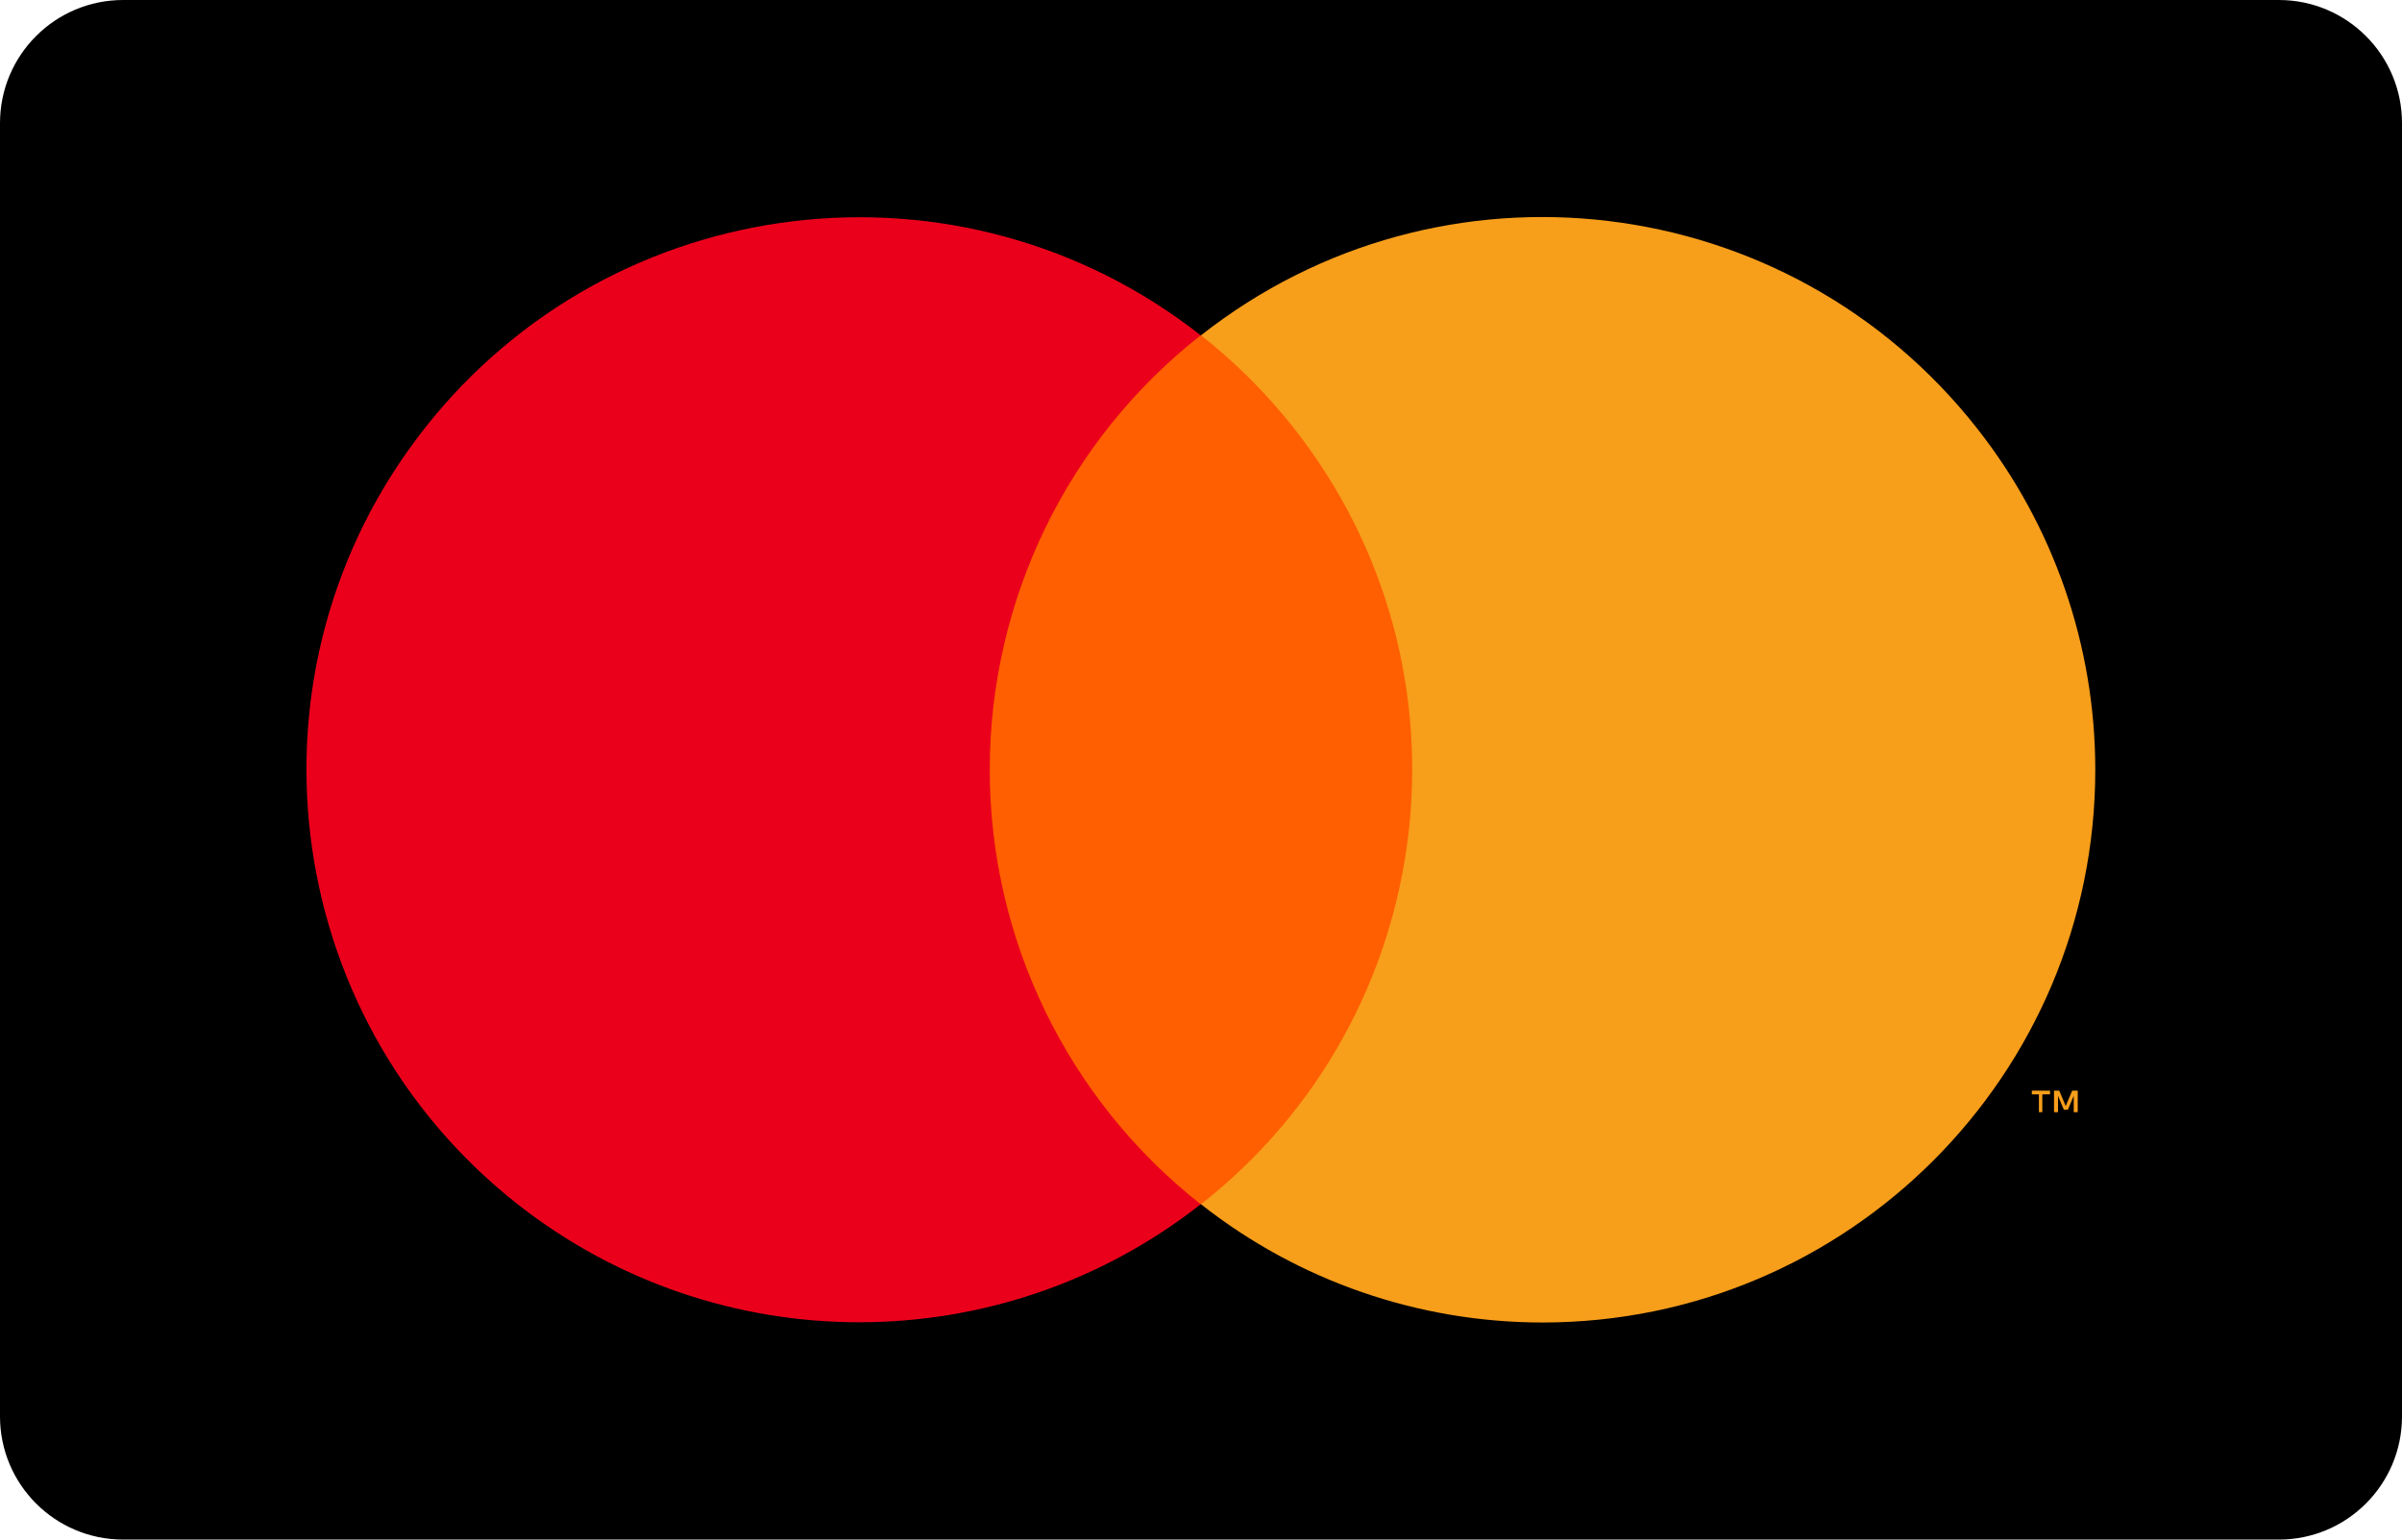 <svg xmlns="http://www.w3.org/2000/svg" viewBox="0 0 780 500"><path d="M40 0h700c22.1 0 40 17.9 40 40v420c0 22.1-17.9 40-40 40H40c-22.1 0-40-17.9-40-40V40C0 17.9 17.9 0 40 0z"/><path fill="#FF5F00" d="M303.7 108.9h172.8v282.2H303.7z"/><path fill="#EB001B" d="M321.4 250c0-55.1 25.2-107.1 68.5-141.1-77.9-61.2-190.7-47.7-252 30.2s-47.7 190.7 30.2 252c65.1 51.1 156.7 51.1 221.8 0-43.2-34-68.5-86-68.5-141.1z"/><path fill="#F79E1B" d="M663.2 361.2v-5.8h2.5v-1.2h-5.9v1.2h2.3v5.8h1.1zm11.5 0v-7h-1.8l-2.1 5-2.1-5H667v7h1.3v-5.3l1.9 4.5h1.3l1.9-4.5v5.3h1.3zM680.4 250c0 99.1-80.4 179.5-179.5 179.5-40.2 0-79.3-13.5-110.9-38.4 77.9-61.2 91.5-174.1 30.2-252-8.8-11.2-19-21.4-30.2-30.2 77.9-61.3 190.7-47.8 252 30.2 24.9 31.6 38.4 70.6 38.4 110.9z"/></svg>